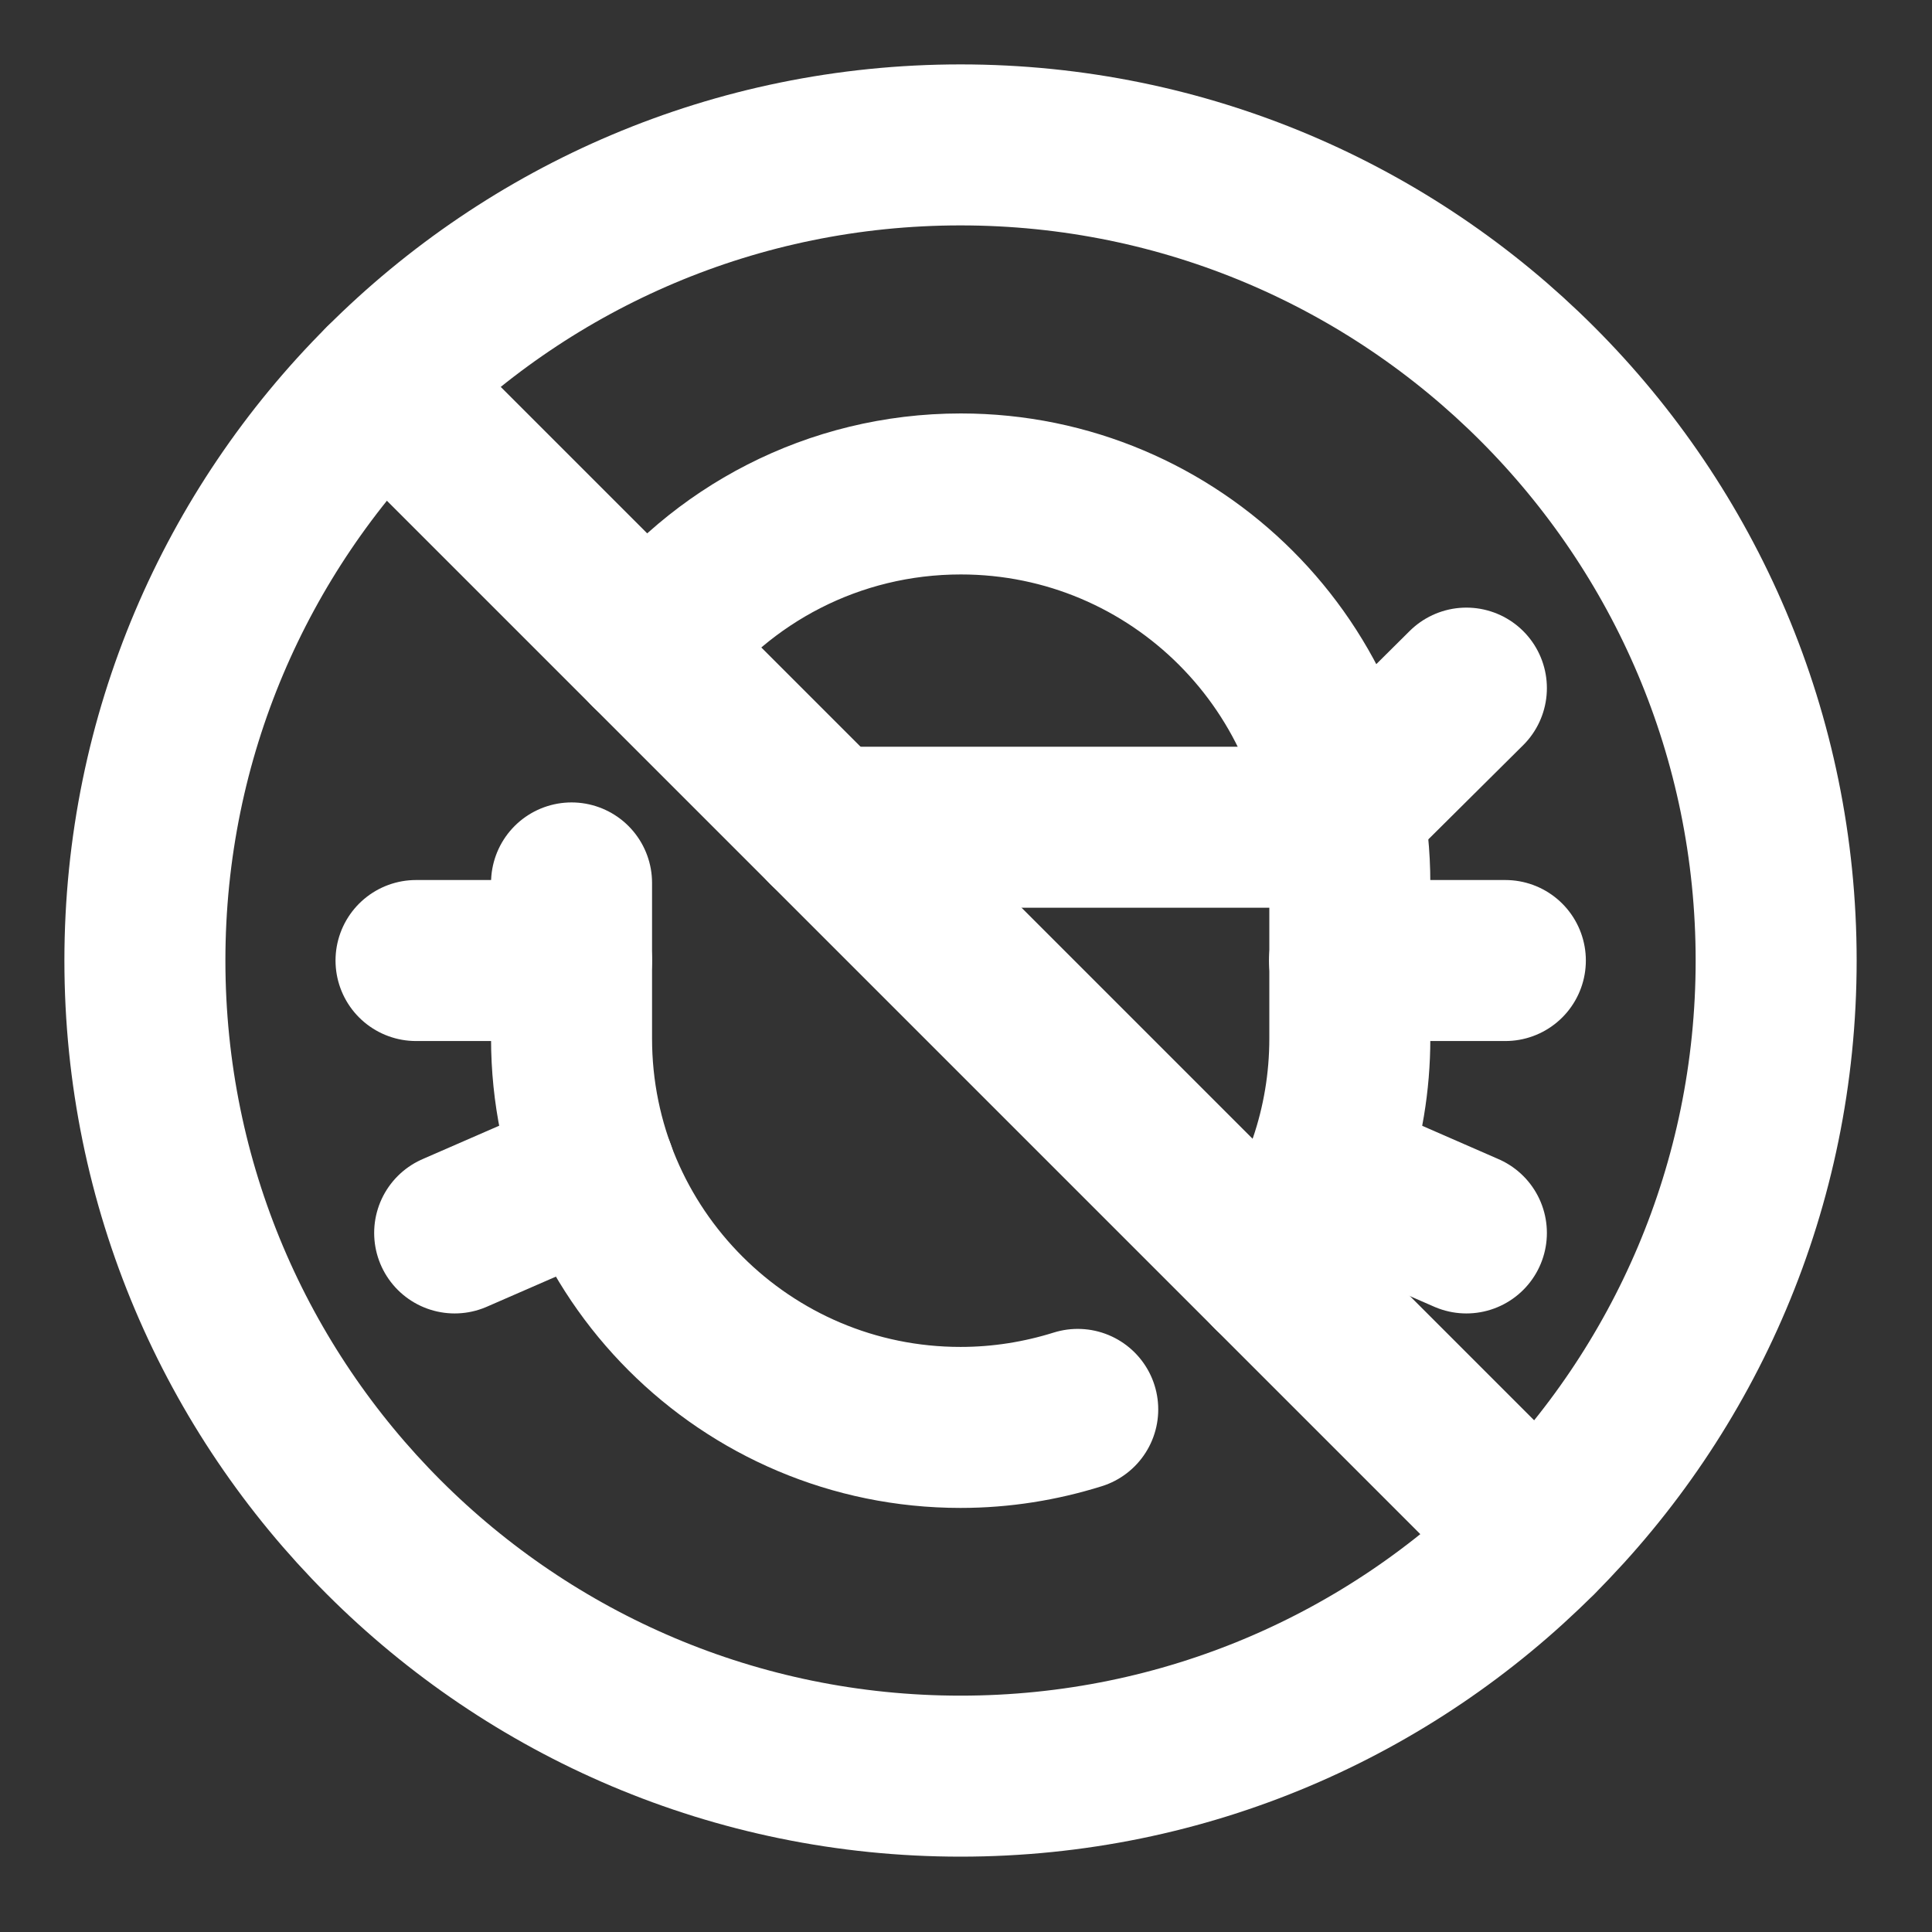 <svg width="60" height="60" viewBox="0 0 60 60" fill="none" xmlns="http://www.w3.org/2000/svg">
<rect x="0" y="0" width="60" height="60" fill="#333333" stroke="none"/>
<g clip-path="url(#clip0_159_7821)">
<path d="M33.47 43.77C32.32 44.13 31.1 44.33 29.83 44.33C23.16 44.33 17.75 38.92 17.75 32.25V27.42" stroke="white" stroke-width="5" stroke-linecap="round" stroke-linejoin="round"/>
<path d="M20.17 20.17C22.37 17.24 25.88 15.34 29.84 15.34C36.51 15.34 41.92 20.75 41.92 27.42V32.25C41.92 34.97 41.02 37.48 39.5 39.5" stroke="white" stroke-width="5" stroke-linecap="round" stroke-linejoin="round"/>
<path d="M45.54 38.29L41.19 36.39" stroke="white" stroke-width="5" stroke-linecap="round" stroke-linejoin="round"/>
<path d="M45.54 21.37L41.19 25.69H25.69" stroke="white" stroke-width="5" stroke-linecap="round" stroke-linejoin="round"/>
<path d="M14.12 38.29L18.48 36.39" stroke="white" stroke-width="5" stroke-linecap="round" stroke-linejoin="round"/>
<path d="M41.91 29.83H46.75" stroke="white" stroke-width="5" stroke-linecap="round" stroke-linejoin="round"/>
<path d="M12.92 29.83H17.75" stroke="white" stroke-width="5" stroke-linecap="round" stroke-linejoin="round"/>
<path d="M47.74 47.74L11.92 11.92" stroke="white" stroke-width="5" stroke-linecap="round" stroke-linejoin="round"/>
<path d="M29.83 55.16C43.819 55.16 55.16 43.819 55.16 29.83C55.16 15.841 43.819 4.5 29.83 4.5C15.841 4.5 4.5 15.841 4.5 29.83C4.5 43.819 15.841 55.16 29.83 55.16Z" stroke="white" stroke-width="5" stroke-miterlimit="10"/>
</g>
<defs>
<clipPath id="clip0_159_7821">
<rect width="55.66" height="55.66" fill="white" transform="translate(2 2)"/>
</clipPath>
</defs>
</svg>
